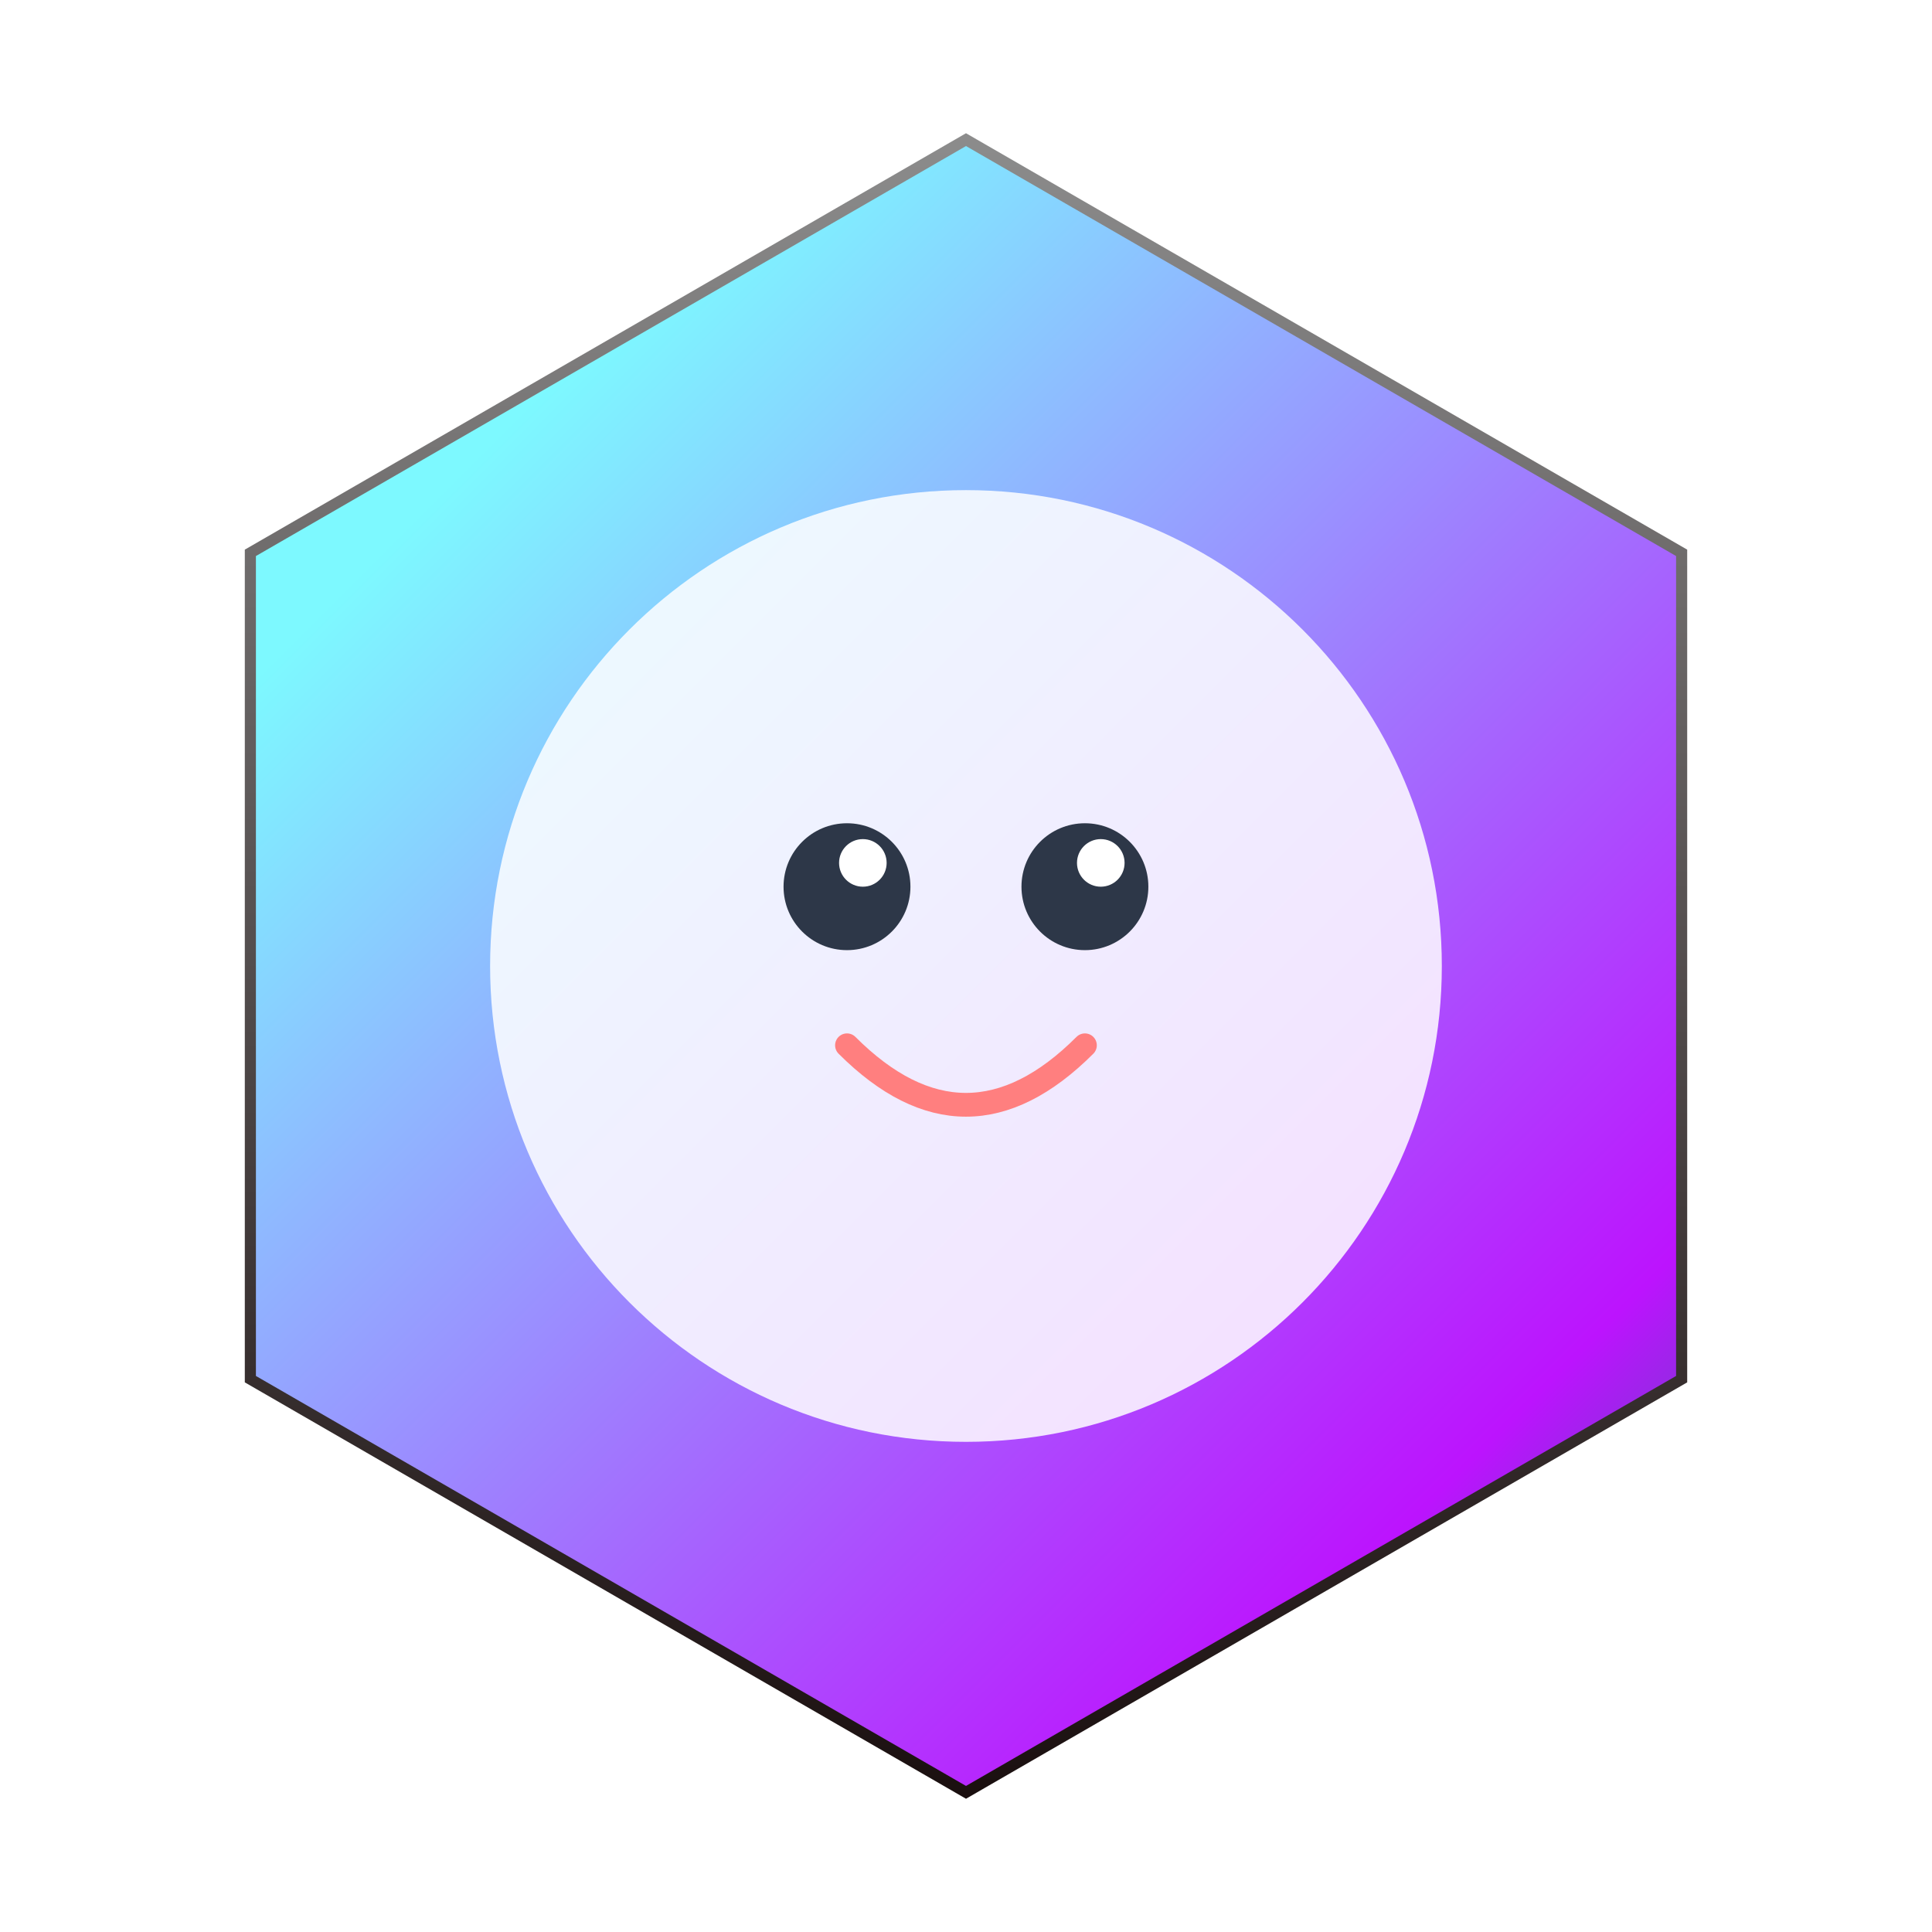 <svg width="87" height="87" viewBox="0 0 87 87" fill="none" xmlns="http://www.w3.org/2000/svg">
<path d="M75.726 24.895V62.105L43.5 80.711L11.274 62.105V24.895L43.5 6.288L75.726 24.895Z" fill="url(#paint0_linear_48_3756)" stroke="url(#paint1_linear_48_3756)" stroke-width="0.5"/>
<g filter="url(#filter0_f_48_3756)">
<path d="M43.498 64.928C55.333 64.928 64.927 55.334 64.927 43.5C64.927 31.665 55.333 22.071 43.498 22.071C31.664 22.071 22.07 31.665 22.07 43.5C22.07 55.334 31.664 64.928 43.498 64.928Z" fill="white" fill-opacity="0.85"/>
</g>
<path d="M38.141 42.786C39.719 42.786 40.998 41.507 40.998 39.929C40.998 38.351 39.719 37.072 38.141 37.072C36.563 37.072 35.284 38.351 35.284 39.929C35.284 41.507 36.563 42.786 38.141 42.786Z" fill="#2D3748"/>
<path d="M48.855 42.786C50.433 42.786 51.712 41.507 51.712 39.929C51.712 38.351 50.433 37.072 48.855 37.072C47.277 37.072 45.998 38.351 45.998 39.929C45.998 41.507 47.277 42.786 48.855 42.786Z" fill="#2D3748"/>
<path d="M38.855 39.929C39.447 39.929 39.926 39.449 39.926 38.857C39.926 38.266 39.447 37.786 38.855 37.786C38.263 37.786 37.784 38.266 37.784 38.857C37.784 39.449 38.263 39.929 38.855 39.929Z" fill="white"/>
<path d="M49.569 39.929C50.161 39.929 50.641 39.449 50.641 38.857C50.641 38.266 50.161 37.786 49.569 37.786C48.978 37.786 48.498 38.266 48.498 38.857C48.498 39.449 48.978 39.929 49.569 39.929Z" fill="white"/>
<path d="M38.141 47.071C41.712 50.643 45.284 50.643 48.855 47.071" stroke="#FF7F7F" stroke-width="1.071" stroke-linecap="round"/>
<defs>
<filter id="filter0_f_48_3756" x="0.641" y="0.643" width="85.714" height="85.714" filterUnits="userSpaceOnUse" color-interpolation-filters="sRGB">
<feFlood flood-opacity="0" result="BackgroundImageFix"/>
<feBlend mode="normal" in="SourceGraphic" in2="BackgroundImageFix" result="shape"/>
<feGaussianBlur stdDeviation="10.714" result="effect1_foregroundBlur_48_3756"/>
</filter>
<linearGradient id="paint0_linear_48_3756" x1="6" y1="6" x2="81" y2="81" gradientUnits="userSpaceOnUse">
<stop offset="0.2" stop-color="#7DF9FF"/>
<stop offset="0.8" stop-color="#BC13FE"/>
<stop offset="1" stop-color="#008080"/>
</linearGradient>
<linearGradient id="paint1_linear_48_3756" x1="43.5" y1="6" x2="43.5" y2="81" gradientUnits="userSpaceOnUse">
<stop stop-color="#8C8C8C"/>
<stop offset="1" stop-color="#1A0F0F"/>
</linearGradient>
</defs>
</svg>
